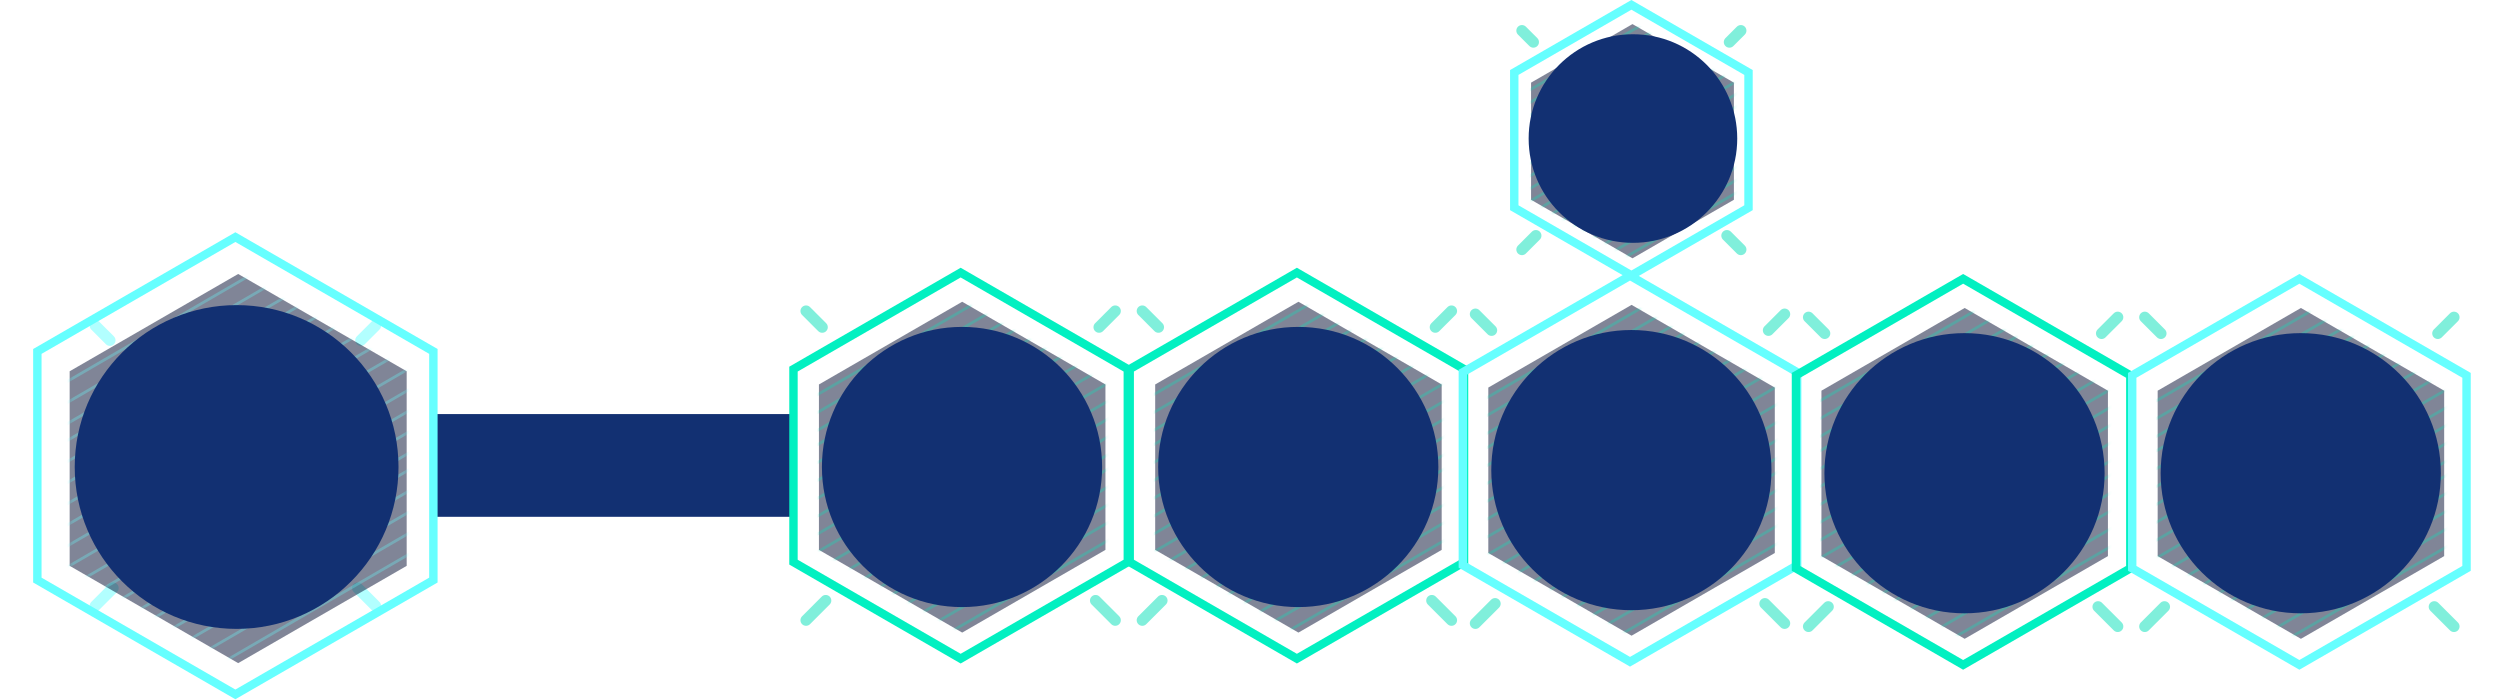 <?xml version="1.0" encoding="UTF-8"?>
<svg width="803px" height="225px" viewBox="0 0 803 225" version="1.1" xmlns="http://www.w3.org/2000/svg" xmlns:xlink="http://www.w3.org/1999/xlink">
    <title>编组 4</title>
    <defs>
        <polygon id="path-1" points="53.131 0 99.144 26.566 99.144 79.697 53.131 106.262 7.118 79.697 7.118 26.566"></polygon>
        <polygon id="path-3" points="53.131 0 99.144 26.566 99.144 79.697 53.131 106.262 7.118 79.697 7.118 26.566"></polygon>
        <polygon id="path-5" points="53.131 0 99.144 26.566 99.144 79.697 53.131 106.262 7.118 79.697 7.118 26.566"></polygon>
        <polygon id="path-7" points="53.131 0 99.144 26.566 99.144 79.697 53.131 106.262 7.118 79.697 7.118 26.566"></polygon>
        <polygon id="path-9" points="53.131 0 99.144 26.566 99.144 79.697 53.131 106.262 7.118 79.697 7.118 26.566"></polygon>
        <polygon id="path-11" points="37.617 0 70.195 18.809 70.195 56.426 37.617 75.234 5.04 56.426 5.04 18.809"></polygon>
        <polygon id="path-13" points="62.5 0 116.627 31.25 116.627 93.75 62.5 125 8.373 93.75 8.373 31.25"></polygon>
    </defs>
    <g id="页面-1" stroke="none" stroke-width="1" fill="none" fill-rule="evenodd">
        <g id="编组-4" transform="translate(0.6, 0)">
            <rect id="矩形" fill="#123072" x="139.4" y="133" width="115" height="33"></rect>
            <g id="攻击链" transform="translate(244.4, 0)">
                <g id="编组-34" transform="translate(0, 86)">
                    <g id="编组-12备份-3">
                        <g id="编组-22" transform="translate(13.903, 13.903)" opacity="0.5" stroke="#02E0B7" stroke-linecap="round" stroke-width="3.6">
                            <path d="M0,99.31 L6.317,92.994 M94.122,5.188 L99.31,0" id="形状"></path>
                            <path d="M0,99.31 L6.317,92.994 M94.122,5.188 L99.31,0" id="形状" transform="translate(49.655, 49.655) scale(-1, 1) translate(-49.655, -49.655) "></path>
                        </g>
                        <path d="M63.559,1.559 L117.252,32.559 L117.252,94.559 L63.559,125.558 L9.865,94.559 L9.865,32.559 L63.559,1.559 Z" id="多边形" stroke="#02F0C1" stroke-width="2.7"></path>
                        <g id="编组-19" transform="translate(10.924, 10.924)">
                            <mask id="mask-2" fill="white">
                                <use xlink:href="#path-1"></use>
                            </mask>
                            <use id="蒙版" fill-opacity="0.5" fill="#030C31" xlink:href="#path-1"></use>
                            <g id="编组-21" opacity="0.3" mask="url(#mask-2)" stroke="#02E7BC" stroke-width="0.9">
                                <g transform="translate(45.683, 51.641) rotate(-30) translate(-45.683, -51.641) translate(-51.641, -2.979)">
                                    <line x1="-2.11473838e-13" y1="26.317" x2="194.152" y2="25.821" id="路径-19"></line>
                                    <line x1="4.33619064e-12" y1="30.29" x2="194.152" y2="29.793" id="路径-19"></line>
                                    <line x1="5.24430081e-12" y1="1.49" x2="194.152" y2="0.993" id="路径-19备份"></line>
                                    <line x1="2.0646023e-12" y1="74.979" x2="194.152" y2="74.483" id="路径-19"></line>
                                    <line x1="2.51767866e-12" y1="40.221" x2="194.152" y2="39.724" id="路径-19"></line>
                                    <line x1="2.51629413e-12" y1="11.421" x2="194.152" y2="10.924" id="路径-19备份-2"></line>
                                    <line x1="5.24453952e-12" y1="6.455" x2="194.152" y2="5.959" id="路径-19备份"></line>
                                    <line x1="3.88077489e-12" y1="16.386" x2="194.152" y2="15.89" id="路径-19备份-2"></line>
                                    <line x1="3.88383042e-12" y1="79.945" x2="194.152" y2="79.448" id="路径-19"></line>
                                    <line x1="5.24664019e-12" y1="50.152" x2="194.152" y2="49.655" id="路径-19"></line>
                                    <line x1="4.79050831e-12" y1="21.352" x2="194.152" y2="20.855" id="路径-19备份-3"></line>
                                    <line x1="5.24826344e-12" y1="83.917" x2="194.152" y2="83.421" id="路径-19"></line>
                                    <line x1="1.60913881e-12" y1="60.083" x2="194.152" y2="59.586" id="路径-19"></line>
                                    <line x1="4.33642935e-12" y1="35.255" x2="194.152" y2="34.759" id="路径-19"></line>
                                    <line x1="3.88215943e-12" y1="45.186" x2="194.152" y2="44.69" id="路径-19"></line>
                                    <line x1="5.24687891e-12" y1="55.117" x2="194.152" y2="54.621" id="路径-19"></line>
                                    <line x1="4.33786163e-12" y1="65.048" x2="194.152" y2="64.552" id="路径-19"></line>
                                    <line x1="2.52001805e-12" y1="88.883" x2="194.152" y2="88.386" id="路径-19"></line>
                                    <line x1="4.33810034e-12" y1="70.014" x2="194.152" y2="69.517" id="路径-19"></line>
                                    <line x1="3.88449881e-12" y1="93.848" x2="194.152" y2="93.352" id="路径-19"></line>
                                    <line x1="4.79423223e-12" y1="98.814" x2="194.152" y2="98.317" id="路径-19"></line>
                                    <line x1="2.52073418e-12" y1="103.779" x2="194.152" y2="103.283" id="路径-19"></line>
                                    <line x1="3.88521495e-12" y1="108.745" x2="194.152" y2="108.248" id="路径-19"></line>
                                </g>
                            </g>
                        </g>
                    </g>
                    <g id="编组-14" transform="translate(19, 19)">
                        <g id="编组-10" fill="#123072">
                            <circle id="椭圆形" cx="45" cy="45" r="45"></circle>
                        </g>
                        <g id="编组-8" transform="translate(13, 52)"></g>
                    </g>
                </g>
                <g id="编组-34备份" transform="translate(108, 86)">
                    <g id="编组-12备份-3">
                        <g id="编组-22" transform="translate(13.903, 13.903)" opacity="0.5" stroke="#02E0B7" stroke-linecap="round" stroke-width="3.6">
                            <path d="M0,99.31 L6.317,92.994 M94.122,5.188 L99.31,0" id="形状"></path>
                            <path d="M0,99.31 L6.317,92.994 M94.122,5.188 L99.31,0" id="形状" transform="translate(49.655, 49.655) scale(-1, 1) translate(-49.655, -49.655) "></path>
                        </g>
                        <path d="M63.559,1.559 L117.252,32.559 L117.252,94.559 L63.559,125.558 L9.865,94.559 L9.865,32.559 L63.559,1.559 Z" id="多边形" stroke="#02F0C1" stroke-width="2.7"></path>
                        <g id="编组-19" transform="translate(10.924, 10.924)">
                            <mask id="mask-4" fill="white">
                                <use xlink:href="#path-3"></use>
                            </mask>
                            <use id="蒙版" fill-opacity="0.5" fill="#030C31" xlink:href="#path-3"></use>
                            <g id="编组-21" opacity="0.3" mask="url(#mask-4)" stroke="#02E7BC" stroke-width="0.9">
                                <g transform="translate(45.683, 51.641) rotate(-30) translate(-45.683, -51.641) translate(-51.641, -2.979)">
                                    <line x1="2.43273513e-13" y1="26.317" x2="194.152" y2="25.821" id="路径-19"></line>
                                    <line x1="3.42669594e-12" y1="30.29" x2="194.152" y2="29.793" id="路径-19"></line>
                                    <line x1="5.69904816e-12" y1="1.49" x2="194.152" y2="0.993" id="路径-19备份"></line>
                                    <line x1="3.8835917e-12" y1="74.979" x2="194.152" y2="74.483" id="路径-19"></line>
                                    <line x1="2.97242601e-12" y1="40.221" x2="194.152" y2="39.724" id="路径-19"></line>
                                    <line x1="3.42578883e-12" y1="11.421" x2="194.152" y2="10.924" id="路径-19备份-2"></line>
                                    <line x1="5.69928687e-12" y1="6.455" x2="194.152" y2="5.959" id="路径-19备份"></line>
                                    <line x1="3.42602754e-12" y1="16.386" x2="194.152" y2="15.89" id="路径-19备份-2"></line>
                                    <line x1="3.88383042e-12" y1="79.945" x2="194.152" y2="79.448" id="路径-19"></line>
                                    <line x1="5.70138754e-12" y1="50.152" x2="194.152" y2="49.655" id="路径-19"></line>
                                    <line x1="6.15475036e-12" y1="21.352" x2="194.152" y2="20.855" id="路径-19备份-3"></line>
                                    <line x1="5.70301079e-12" y1="83.917" x2="194.152" y2="83.421" id="路径-19"></line>
                                    <line x1="3.88287557e-12" y1="60.083" x2="194.152" y2="59.586" id="路径-19"></line>
                                    <line x1="3.42693465e-12" y1="35.255" x2="194.152" y2="34.759" id="路径-19"></line>
                                    <line x1="3.88215943e-12" y1="45.186" x2="194.152" y2="44.69" id="路径-19"></line>
                                    <line x1="6.15637361e-12" y1="55.117" x2="194.152" y2="54.621" id="路径-19"></line>
                                    <line x1="3.88311428e-12" y1="65.048" x2="194.152" y2="64.552" id="路径-19"></line>
                                    <line x1="2.06527069e-12" y1="88.883" x2="194.152" y2="88.386" id="路径-19"></line>
                                    <line x1="3.88335299e-12" y1="70.014" x2="194.152" y2="69.517" id="路径-19"></line>
                                    <line x1="3.42975146e-12" y1="93.848" x2="194.152" y2="93.352" id="路径-19"></line>
                                    <line x1="6.15847428e-12" y1="98.814" x2="194.152" y2="98.317" id="路径-19"></line>
                                    <line x1="2.97548153e-12" y1="103.779" x2="194.152" y2="103.283" id="路径-19"></line>
                                    <line x1="3.88521495e-12" y1="108.745" x2="194.152" y2="108.248" id="路径-19"></line>
                                </g>
                            </g>
                        </g>
                    </g>
                    <g id="编组-14" transform="translate(19, 19)">
                        <g id="编组-10" fill="#123072">
                            <circle id="椭圆形" cx="45" cy="45" r="45"></circle>
                        </g>
                        <g id="编组-8" transform="translate(13, 52)"></g>
                    </g>
                </g>
                <g id="编组-34备份-2" transform="translate(215, 87)">
                    <g id="编组-12备份-3">
                        <g id="编组-22" transform="translate(13.903, 13.903)" opacity="0.5" stroke="#02E0B7" stroke-linecap="round" stroke-width="3.6">
                            <path d="M0,99.31 L6.317,92.994 M94.122,5.188 L99.31,0" id="形状"></path>
                            <path d="M0,99.31 L6.317,92.994 M94.122,5.188 L99.31,0" id="形状" transform="translate(49.655, 49.655) scale(-1, 1) translate(-49.655, -49.655) "></path>
                        </g>
                        <path d="M63.559,1.559 L117.252,32.559 L117.252,94.559 L63.559,125.558 L9.865,94.559 L9.865,32.559 L63.559,1.559 Z" id="多边形" stroke="#66FFFF" stroke-width="2.7"></path>
                        <g id="编组-19" transform="translate(10.924, 10.924)">
                            <mask id="mask-6" fill="white">
                                <use xlink:href="#path-5"></use>
                            </mask>
                            <use id="蒙版" fill-opacity="0.5" fill="#030C31" xlink:href="#path-5"></use>
                            <g id="编组-21" opacity="0.3" mask="url(#mask-6)" stroke="#02E7BC" stroke-width="0.9">
                                <g transform="translate(45.683, 51.641) rotate(-30) translate(-45.683, -51.641) translate(-51.641, -2.979)">
                                    <line x1="6.98076375e-13" y1="26.317" x2="194.152" y2="25.821" id="路径-19"></line>
                                    <line x1="4.7909935e-12" y1="30.29" x2="194.152" y2="29.793" id="路径-19"></line>
                                    <line x1="4.78960897e-12" y1="1.49" x2="194.152" y2="0.993" id="路径-19备份"></line>
                                    <line x1="2.51940516e-12" y1="74.979" x2="194.152" y2="74.483" id="路径-19"></line>
                                    <line x1="3.42722888e-12" y1="40.221" x2="194.152" y2="39.724" id="路径-19"></line>
                                    <line x1="2.51634964e-12" y1="11.421" x2="194.152" y2="10.924" id="路径-19备份-2"></line>
                                    <line x1="4.78984768e-12" y1="6.455" x2="194.152" y2="5.959" id="路径-19备份"></line>
                                    <line x1="4.79032511e-12" y1="16.386" x2="194.152" y2="15.89" id="路径-19备份-2"></line>
                                    <line x1="4.79338063e-12" y1="79.945" x2="194.152" y2="79.448" id="路径-19"></line>
                                    <line x1="4.79194835e-12" y1="50.152" x2="194.152" y2="49.655" id="路径-19"></line>
                                    <line x1="5.24531117e-12" y1="21.352" x2="194.152" y2="20.855" id="路径-19备份-3"></line>
                                    <line x1="4.7935716e-12" y1="83.917" x2="194.152" y2="83.421" id="路径-19"></line>
                                    <line x1="2.97343637e-12" y1="60.083" x2="194.152" y2="59.586" id="路径-19"></line>
                                    <line x1="4.79123222e-12" y1="35.255" x2="194.152" y2="34.759" id="路径-19"></line>
                                    <line x1="4.33696229e-12" y1="45.186" x2="194.152" y2="44.69" id="路径-19"></line>
                                    <line x1="4.79218707e-12" y1="55.117" x2="194.152" y2="54.621" id="路径-19"></line>
                                    <line x1="4.79266449e-12" y1="65.048" x2="194.152" y2="64.552" id="路径-19"></line>
                                    <line x1="3.88431561e-12" y1="88.883" x2="194.152" y2="88.386" id="路径-19"></line>
                                    <line x1="4.7929032e-12" y1="70.014" x2="194.152" y2="69.517" id="路径-19"></line>
                                    <line x1="4.79404902e-12" y1="93.848" x2="194.152" y2="93.352" id="路径-19"></line>
                                    <line x1="5.24903509e-12" y1="98.814" x2="194.152" y2="98.317" id="路径-19"></line>
                                    <line x1="3.4302844e-12" y1="103.779" x2="194.152" y2="103.283" id="路径-19"></line>
                                    <line x1="2.97577576e-12" y1="108.745" x2="194.152" y2="108.248" id="路径-19"></line>
                                </g>
                            </g>
                        </g>
                    </g>
                    <g id="编组-14" transform="translate(19, 19)">
                        <g id="编组-10" fill="#123072">
                            <circle id="椭圆形" cx="45" cy="45" r="45"></circle>
                        </g>
                        <g id="编组-8" transform="translate(12, 5)"></g>
                    </g>
                </g>
                <g id="编组-34备份-5" transform="translate(322, 88)">
                    <g id="编组-12备份-3">
                        <g id="编组-22" transform="translate(13.903, 13.903)" opacity="0.5" stroke="#02E0B7" stroke-linecap="round" stroke-width="3.6">
                            <path d="M0,99.31 L6.317,92.994 M94.122,5.188 L99.31,0" id="形状"></path>
                            <path d="M0,99.31 L6.317,92.994 M94.122,5.188 L99.31,0" id="形状" transform="translate(49.655, 49.655) scale(-1, 1) translate(-49.655, -49.655) "></path>
                        </g>
                        <path d="M63.559,1.559 L117.252,32.559 L117.252,94.559 L63.559,125.558 L9.865,94.559 L9.865,32.559 L63.559,1.559 Z" id="多边形" stroke="#02F0C1" stroke-width="2.7"></path>
                        <g id="编组-19" transform="translate(10.924, 10.924)">
                            <mask id="mask-8" fill="white">
                                <use xlink:href="#path-7"></use>
                            </mask>
                            <use id="蒙版" fill-opacity="0.5" fill="#030C31" xlink:href="#path-7"></use>
                            <g id="编组-21" opacity="0.3" mask="url(#mask-8)" stroke="#02E7BC" stroke-width="0.9">
                                <g transform="translate(45.683, 51.641) rotate(-30) translate(-45.683, -51.641) translate(-51.641, -2.979)">
                                    <line x1="-6.66110167e-13" y1="26.317" x2="194.152" y2="25.821" id="路径-19"></line>
                                    <line x1="2.51731226e-12" y1="30.29" x2="194.152" y2="29.793" id="路径-19"></line>
                                    <line x1="2.06118038e-12" y1="1.49" x2="194.152" y2="0.993" id="路径-19备份"></line>
                                    <line x1="2.45723918e-13" y1="74.979" x2="194.152" y2="74.483" id="路径-19"></line>
                                    <line x1="6.98800281e-13" y1="40.221" x2="194.152" y2="39.724" id="路径-19"></line>
                                    <line x1="2.42668397e-13" y1="11.421" x2="194.152" y2="10.924" id="路径-19备份-2"></line>
                                    <line x1="2.06141909e-12" y1="6.455" x2="194.152" y2="5.959" id="路径-19备份"></line>
                                    <line x1="2.97139121e-12" y1="16.386" x2="194.152" y2="15.89" id="路径-19备份-2"></line>
                                    <line x1="2.97444674e-12" y1="79.945" x2="194.152" y2="79.448" id="路径-19"></line>
                                    <line x1="2.51826711e-12" y1="50.152" x2="194.152" y2="49.655" id="路径-19"></line>
                                    <line x1="2.97162993e-12" y1="21.352" x2="194.152" y2="20.855" id="路径-19备份-3"></line>
                                    <line x1="2.065143e-12" y1="83.917" x2="194.152" y2="83.421" id="路径-19"></line>
                                    <line x1="2.45007781e-13" y1="60.083" x2="194.152" y2="59.586" id="路径-19"></line>
                                    <line x1="2.51755097e-12" y1="35.255" x2="194.152" y2="34.759" id="路径-19"></line>
                                    <line x1="2.5180284e-12" y1="45.186" x2="194.152" y2="44.69" id="路径-19"></line>
                                    <line x1="2.51850582e-12" y1="55.117" x2="194.152" y2="54.621" id="路径-19"></line>
                                    <line x1="2.0642359e-12" y1="65.048" x2="194.152" y2="64.552" id="路径-19"></line>
                                    <line x1="1.15588702e-12" y1="88.883" x2="194.152" y2="88.386" id="路径-19"></line>
                                    <line x1="2.06447461e-12" y1="70.014" x2="194.152" y2="69.517" id="路径-19"></line>
                                    <line x1="2.97511513e-12" y1="93.848" x2="194.152" y2="93.352" id="路径-19"></line>
                                    <line x1="2.97535384e-12" y1="98.814" x2="194.152" y2="98.317" id="路径-19"></line>
                                    <line x1="7.01855802e-13" y1="103.779" x2="194.152" y2="103.283" id="路径-19"></line>
                                    <line x1="7.02094515e-13" y1="108.745" x2="194.152" y2="108.248" id="路径-19"></line>
                                </g>
                            </g>
                        </g>
                    </g>
                    <g id="编组-14" transform="translate(19, 19)">
                        <g id="编组-10" fill="#123072">
                            <circle id="椭圆形" cx="45" cy="45" r="45"></circle>
                        </g>
                        <g id="编组-8" transform="translate(13, 4)"></g>
                    </g>
                </g>
                <g id="编组-34备份-7" transform="translate(430, 88)">
                    <g id="编组-12备份-3">
                        <g id="编组-22" transform="translate(13.903, 13.903)" opacity="0.5" stroke="#02E0B7" stroke-linecap="round" stroke-width="3.6">
                            <path d="M0,99.31 L6.317,92.994 M94.122,5.188 L99.31,0" id="形状"></path>
                            <path d="M0,99.31 L6.317,92.994 M94.122,5.188 L99.31,0" id="形状" transform="translate(49.655, 49.655) scale(-1, 1) translate(-49.655, -49.655) "></path>
                        </g>
                        <path d="M63.559,1.559 L117.252,32.559 L117.252,94.559 L63.559,125.558 L9.865,94.559 L9.865,32.559 L63.559,1.559 Z" id="多边形" stroke="#66FFFF" stroke-width="2.7"></path>
                        <g id="编组-19" transform="translate(10.924, 10.924)">
                            <mask id="mask-10" fill="white">
                                <use xlink:href="#path-9"></use>
                            </mask>
                            <use id="蒙版" fill-opacity="0.5" fill="#030C31" xlink:href="#path-9"></use>
                            <g id="编组-21" opacity="0.3" mask="url(#mask-10)" stroke="#02E7BC" stroke-width="0.9">
                                <g transform="translate(45.683, 51.641) rotate(-30) translate(-45.683, -51.641) translate(-51.641, -2.979)">
                                    <line x1="-2.11362816e-13" y1="26.317" x2="194.152" y2="25.821" id="路径-19"></line>
                                    <line x1="2.97205961e-12" y1="30.29" x2="194.152" y2="29.793" id="路径-19"></line>
                                    <line x1="2.97067508e-12" y1="1.49" x2="194.152" y2="0.993" id="路径-19备份"></line>
                                    <line x1="1.15521862e-12" y1="74.979" x2="194.152" y2="74.483" id="路径-19"></line>
                                    <line x1="1.60829498e-12" y1="40.221" x2="194.152" y2="39.724" id="路径-19"></line>
                                    <line x1="1.1521631e-12" y1="11.421" x2="194.152" y2="10.924" id="路径-19备份-2"></line>
                                    <line x1="2.97091379e-12" y1="6.455" x2="194.152" y2="5.959" id="路径-19备份"></line>
                                    <line x1="3.88088592e-12" y1="16.386" x2="194.152" y2="15.89" id="路径-19备份-2"></line>
                                    <line x1="3.88394144e-12" y1="79.945" x2="194.152" y2="79.448" id="路径-19"></line>
                                    <line x1="3.42776181e-12" y1="50.152" x2="194.152" y2="49.655" id="路径-19"></line>
                                    <line x1="3.88112463e-12" y1="21.352" x2="194.152" y2="20.855" id="路径-19备份-3"></line>
                                    <line x1="2.97463771e-12" y1="83.917" x2="194.152" y2="83.421" id="路径-19"></line>
                                    <line x1="1.15450248e-12" y1="60.083" x2="194.152" y2="59.586" id="路径-19"></line>
                                    <line x1="2.97229832e-12" y1="35.255" x2="194.152" y2="34.759" id="路径-19"></line>
                                    <line x1="3.4275231e-12" y1="45.186" x2="194.152" y2="44.69" id="路径-19"></line>
                                    <line x1="3.42800052e-12" y1="55.117" x2="194.152" y2="54.621" id="路径-19"></line>
                                    <line x1="2.9737306e-12" y1="65.048" x2="194.152" y2="64.552" id="路径-19"></line>
                                    <line x1="1.61063437e-12" y1="88.883" x2="194.152" y2="88.386" id="路径-19"></line>
                                    <line x1="2.97396931e-12" y1="70.014" x2="194.152" y2="69.517" id="路径-19"></line>
                                    <line x1="3.88460983e-12" y1="93.848" x2="194.152" y2="93.352" id="路径-19"></line>
                                    <line x1="3.88484855e-12" y1="98.814" x2="194.152" y2="98.317" id="路径-19"></line>
                                    <line x1="1.6113505e-12" y1="103.779" x2="194.152" y2="103.283" id="路径-19"></line>
                                    <line x1="1.15684187e-12" y1="108.745" x2="194.152" y2="108.248" id="路径-19"></line>
                                </g>
                            </g>
                        </g>
                    </g>
                    <g id="编组-14" transform="translate(19, 19)">
                        <g id="编组-10" fill="#123072">
                            <circle id="椭圆形" cx="45" cy="45" r="45"></circle>
                        </g>
                        <g id="编组-8" transform="translate(13, 4)"></g>
                    </g>
                </g>
                <g id="编组-34备份-3" transform="translate(234, 0)">
                    <g id="编组-12备份-3">
                        <g id="编组-22" transform="translate(9.844, 9.844)" opacity="0.5" stroke="#02E0B7" stroke-linecap="round" stroke-width="3.6">
                            <path d="M0,70.312 L4.472,65.84 M66.639,3.673 L70.312,0" id="形状"></path>
                            <path d="M0,70.312 L4.472,65.84 M66.639,3.673 L70.312,0" id="形状" transform="translate(35.156, 35.156) scale(-1, 1) translate(-35.156, -35.156) "></path>
                        </g>
                        <path d="M45,1.559 L82.621,23.279 L82.621,66.721 L45,88.441 L7.379,66.721 L7.379,23.279 L45,1.559 Z" id="多边形" stroke="#66FFFF" stroke-width="2.7"></path>
                        <g id="编组-19" transform="translate(7.734, 7.734)">
                            <mask id="mask-12" fill="white">
                                <use xlink:href="#path-11"></use>
                            </mask>
                            <use id="蒙版" fill-opacity="0.5" fill="#030C31" xlink:href="#path-11"></use>
                            <g id="编组-21" opacity="0.3" mask="url(#mask-12)" stroke="#02E7BC" stroke-width="0.9">
                                <g transform="translate(32.344, 36.562) rotate(-30) translate(-32.344, -36.562) translate(-36.562, -2.109)">
                                    <line x1="-2.17632452e-13" y1="18.633" x2="137.461" y2="18.281" id="路径-19"></line>
                                    <line x1="2.37250107e-13" y1="21.445" x2="137.461" y2="21.094" id="路径-19"></line>
                                    <line x1="-2.18477504e-13" y1="1.055" x2="137.461" y2="0.703" id="路径-19备份"></line>
                                    <line x1="-2.1597615e-13" y1="53.086" x2="137.461" y2="52.734" id="路径-19"></line>
                                    <line x1="6.92335479e-13" y1="28.477" x2="137.461" y2="28.125" id="路径-19"></line>
                                    <line x1="6.91355218e-13" y1="8.086" x2="137.461" y2="7.734" id="路径-19备份-2"></line>
                                    <line x1="-2.18308494e-13" y1="4.57" x2="137.461" y2="4.219" id="路径-19备份"></line>
                                    <line x1="-2.17970473e-13" y1="11.602" x2="137.461" y2="11.25" id="路径-19备份-2"></line>
                                    <line x1="-2.1580714e-13" y1="56.602" x2="137.461" y2="56.25" id="路径-19"></line>
                                    <line x1="-2.16821202e-13" y1="35.508" x2="137.461" y2="35.156" id="路径-19"></line>
                                    <line x1="-6.72548814e-13" y1="15.117" x2="137.461" y2="14.766" id="路径-19备份-3"></line>
                                    <line x1="6.9382277e-13" y1="59.414" x2="137.461" y2="59.062" id="路径-19"></line>
                                    <line x1="-2.16483182e-13" y1="42.539" x2="137.461" y2="42.188" id="路径-19"></line>
                                    <line x1="-2.17328234e-13" y1="24.961" x2="137.461" y2="24.609" id="路径-19"></line>
                                    <line x1="1.60199919e-12" y1="31.992" x2="137.461" y2="31.641" id="路径-19"></line>
                                    <line x1="-2.16652192e-13" y1="39.023" x2="137.461" y2="38.672" id="路径-19"></line>
                                    <line x1="6.93180531e-13" y1="46.055" x2="137.461" y2="45.703" id="路径-19"></line>
                                    <line x1="-2.15502921e-13" y1="62.93" x2="137.461" y2="62.578" id="路径-19"></line>
                                    <line x1="-2.16145161e-13" y1="49.57" x2="137.461" y2="49.219" id="路径-19"></line>
                                    <line x1="-2.15333911e-13" y1="66.445" x2="137.461" y2="66.094" id="路径-19"></line>
                                    <line x1="-2.15164901e-13" y1="69.961" x2="137.461" y2="69.609" id="路径-19"></line>
                                    <line x1="-2.1499589e-13" y1="73.477" x2="137.461" y2="73.125" id="路径-19"></line>
                                    <line x1="2.39920471e-13" y1="76.992" x2="137.461" y2="76.641" id="路径-19"></line>
                                </g>
                            </g>
                        </g>
                    </g>
                    <g id="编组-14" transform="translate(12, 11)">
                        <g id="编组-10" fill="#123072">
                            <circle id="椭圆形" cx="33.5" cy="33.5" r="33.5"></circle>
                        </g>
                        <g id="编组-8" transform="translate(9, 38.8)"></g>
                    </g>
                </g>
            </g>
            <g id="六边形1" transform="translate(0, 74.6)">
                <g id="编组-12备份-5">
                    <g id="编组-22" transform="translate(30, 30)" opacity="0.5" stroke="#66FFFF" stroke-linecap="round" stroke-width="3.6">
                        <path d="M0,90 L5.725,84.275 M85.298,4.702 L90,0" id="形状"></path>
                        <path d="M0,90 L5.725,84.275 M85.298,4.702 L90,0" id="形状" transform="translate(45, 45) scale(-1, 1) translate(-45, -45) "></path>
                    </g>
                    <path d="M75,1.559 L138.602,38.279 L138.602,111.721 L75,148.441 L11.398,111.721 L11.398,38.279 L75,1.559 Z" id="多边形" stroke="#66FFFF" stroke-width="2.7"></path>
                    <g id="编组-19" transform="translate(13.4, 13.4)">
                        <mask id="mask-14" fill="white">
                            <use xlink:href="#path-13"></use>
                        </mask>
                        <use id="蒙版" fill-opacity="0.5" fill="#030C31" xlink:href="#path-13"></use>
                        <g id="编组-21" opacity="0.3" mask="url(#mask-14)" stroke="#66FFFF" stroke-width="0.9">
                            <g transform="translate(53.397, 60.428) rotate(-30) translate(-53.397, -60.428) translate(-61.447, -4.025)">
                                <line x1="2.43494324e-13" y1="31.055" x2="229.102" y2="30.469" id="路径-19"></line>
                                <line x1="2.43719672e-13" y1="35.742" x2="229.102" y2="35.156" id="路径-19"></line>
                                <line x1="-2.12661446e-13" y1="1.758" x2="229.102" y2="1.172" id="路径-19备份"></line>
                                <line x1="-2.08492523e-13" y1="88.477" x2="229.102" y2="87.891" id="路径-19"></line>
                                <line x1="-2.10464311e-13" y1="47.461" x2="229.102" y2="46.875" id="路径-19"></line>
                                <line x1="2.42649272e-13" y1="13.477" x2="229.102" y2="12.891" id="路径-19备份-2"></line>
                                <line x1="2.42367588e-13" y1="7.617" x2="229.102" y2="7.031" id="路径-19备份"></line>
                                <line x1="2.42930956e-13" y1="19.336" x2="229.102" y2="18.75" id="路径-19备份-2"></line>
                                <line x1="-2.08210839e-13" y1="94.336" x2="229.102" y2="93.75" id="路径-19"></line>
                                <line x1="-2.09900943e-13" y1="59.18" x2="229.102" y2="58.594" id="路径-19"></line>
                                <line x1="2.4321264e-13" y1="25.195" x2="229.102" y2="24.609" id="路径-19备份-3"></line>
                                <line x1="2.46761859e-13" y1="99.023" x2="229.102" y2="98.438" id="路径-19"></line>
                                <line x1="-2.09337575e-13" y1="70.898" x2="229.102" y2="70.312" id="路径-19"></line>
                                <line x1="-2.10745995e-13" y1="41.602" x2="229.102" y2="41.016" id="路径-19"></line>
                                <line x1="-2.10182627e-13" y1="53.32" x2="229.102" y2="52.734" id="路径-19"></line>
                                <line x1="-2.09619259e-13" y1="65.039" x2="229.102" y2="64.453" id="路径-19"></line>
                                <line x1="-2.09055891e-13" y1="76.758" x2="229.102" y2="76.172" id="路径-19"></line>
                                <line x1="2.47043543e-13" y1="104.883" x2="229.102" y2="104.297" id="路径-19"></line>
                                <line x1="-2.08774207e-13" y1="82.617" x2="229.102" y2="82.031" id="路径-19"></line>
                                <line x1="2.47325227e-13" y1="110.742" x2="229.102" y2="110.156" id="路径-19"></line>
                                <line x1="2.47606911e-13" y1="116.602" x2="229.102" y2="116.016" id="路径-19"></line>
                                <line x1="2.47888595e-13" y1="122.461" x2="229.102" y2="121.875" id="路径-19"></line>
                                <line x1="2.48170279e-13" y1="128.32" x2="229.102" y2="127.734" id="路径-19"></line>
                            </g>
                        </g>
                    </g>
                </g>
                <g id="编组-14" transform="translate(23.4, 23.4)">
                    <g id="编组-10" fill="#123072">
                        <circle id="椭圆形" cx="52" cy="52" r="52"></circle>
                    </g>
                    <g id="编组-8" transform="translate(29, 58)"></g>
                </g>
            </g>
        </g>
    </g>
</svg>